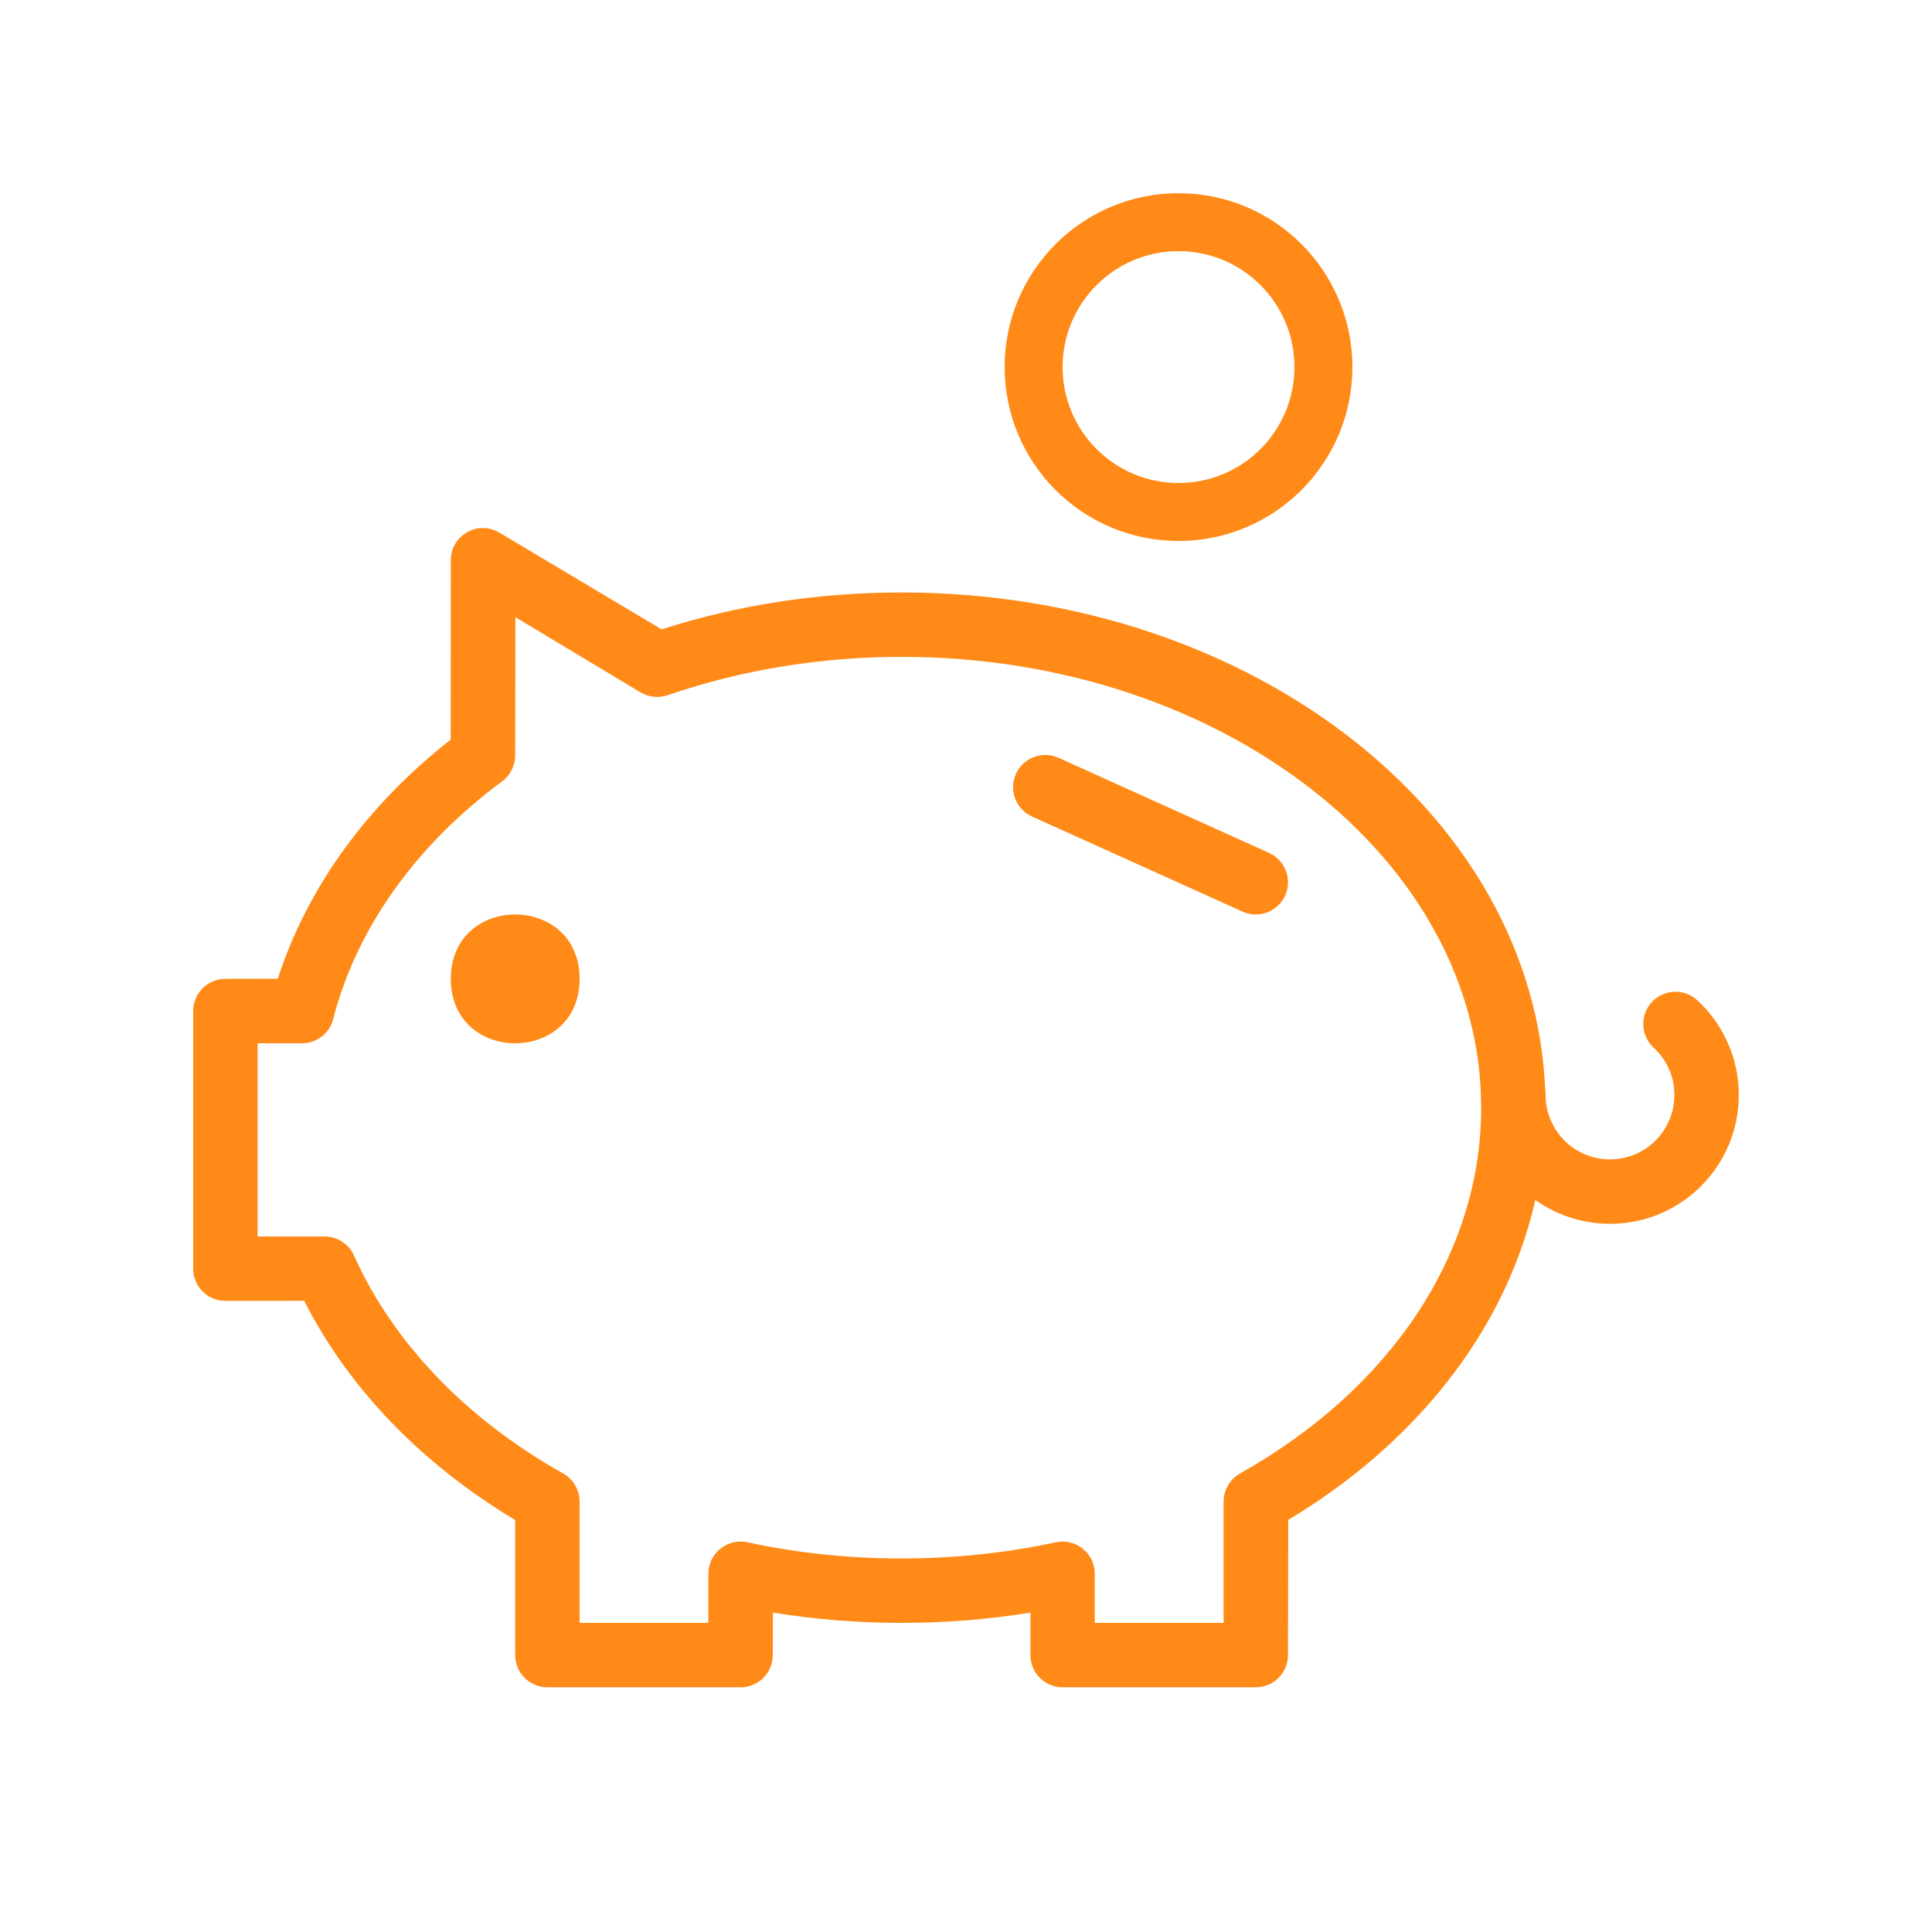 <svg width="50" height="50" viewBox="0 0 50 50" fill="none" xmlns="http://www.w3.org/2000/svg">
<path fill-rule="evenodd" clip-rule="evenodd" d="M5.833 25.333C5.373 25.333 5 25.706 5 26.167V32.833C5 33.294 5.373 33.667 5.833 33.667L7.873 33.664C9.014 35.923 10.909 37.884 13.333 39.339V42.833C13.333 43.294 13.706 43.667 14.167 43.667H19.167C19.626 43.667 20 43.294 20 42.833L20.003 41.734C21.09 41.911 22.204 42 23.333 42C24.464 42 25.578 41.911 26.667 41.734V42.833C26.667 43.294 27.039 43.667 27.5 43.667H32.5C32.961 43.667 33.333 43.294 33.333 42.833L33.34 39.334C37.482 36.849 40 32.939 40 28.667C40 21.253 32.5 15.333 23.332 15.333C21.178 15.333 19.079 15.659 17.123 16.288L12.928 13.786C12.373 13.452 11.667 13.852 11.667 14.5L11.664 19.141C9.505 20.833 7.95 22.968 7.19 25.33L5.833 25.333ZM8.623 26.373C9.228 24.023 10.759 21.877 12.997 20.22C13.208 20.062 13.333 19.814 13.333 19.55L13.338 15.973L16.578 17.919C16.789 18.045 17.046 18.072 17.278 17.992C19.169 17.341 21.221 17 23.333 17C31.655 17 38.333 22.272 38.333 28.667C38.333 32.442 35.996 35.942 32.092 38.133C31.83 38.281 31.667 38.559 31.667 38.859V42H28.333V40.73C28.333 40.198 27.844 39.803 27.325 39.914C26.036 40.192 24.697 40.333 23.333 40.333C21.971 40.333 20.631 40.192 19.342 39.914C18.823 39.803 18.333 40.198 18.333 40.73V42H15V38.859C15 38.559 14.838 38.281 14.575 38.133C12.069 36.727 10.174 34.752 9.161 32.492C9.027 32.194 8.73 32 8.402 32H6.667V27H7.817C8.197 27 8.53 26.742 8.624 26.373L8.623 26.373Z" fill="#FF8A17"/>
<path fill-rule="evenodd" clip-rule="evenodd" d="M41.667 31.672C43.508 31.672 45 30.18 45 28.339C45 27.395 44.605 26.514 43.927 25.888C43.587 25.575 43.061 25.597 42.748 25.934C42.436 26.274 42.458 26.8 42.795 27.113C43.138 27.427 43.333 27.866 43.333 28.339C43.333 29.259 42.588 30.005 41.667 30.005C40.747 30.005 40 29.259 40 28.339C40 27.878 39.627 27.505 39.167 27.505C38.706 27.505 38.333 27.878 38.333 28.339C38.333 30.18 39.825 31.672 41.667 31.672L41.667 31.672Z" fill="#FF8A17"/>
<path fill-rule="evenodd" clip-rule="evenodd" d="M32.156 23.592C32.577 23.783 33.071 23.595 33.26 23.176C33.449 22.756 33.263 22.264 32.844 22.073L27.394 19.612C26.975 19.423 26.481 19.609 26.292 20.029C26.102 20.448 26.289 20.942 26.708 21.131L32.156 23.592Z" fill="#FF8A17"/>
<path fill-rule="evenodd" clip-rule="evenodd" d="M15 25.333C15 27.556 11.667 27.556 11.667 25.333C11.667 23.111 15 23.111 15 25.333Z" fill="#FF8A17"/>
<path fill-rule="evenodd" clip-rule="evenodd" d="M30.5 12.5C32.157 12.5 33.5 11.157 33.5 9.5C33.5 7.843 32.157 6.5 30.5 6.5C28.843 6.5 27.5 7.843 27.5 9.5C27.5 11.157 28.843 12.5 30.5 12.5ZM30.5 14C32.985 14 35 11.985 35 9.5C35 7.015 32.985 5 30.5 5C28.015 5 26 7.015 26 9.5C26 11.985 28.015 14 30.5 14Z" fill="#FF8A17"/>
</svg>
